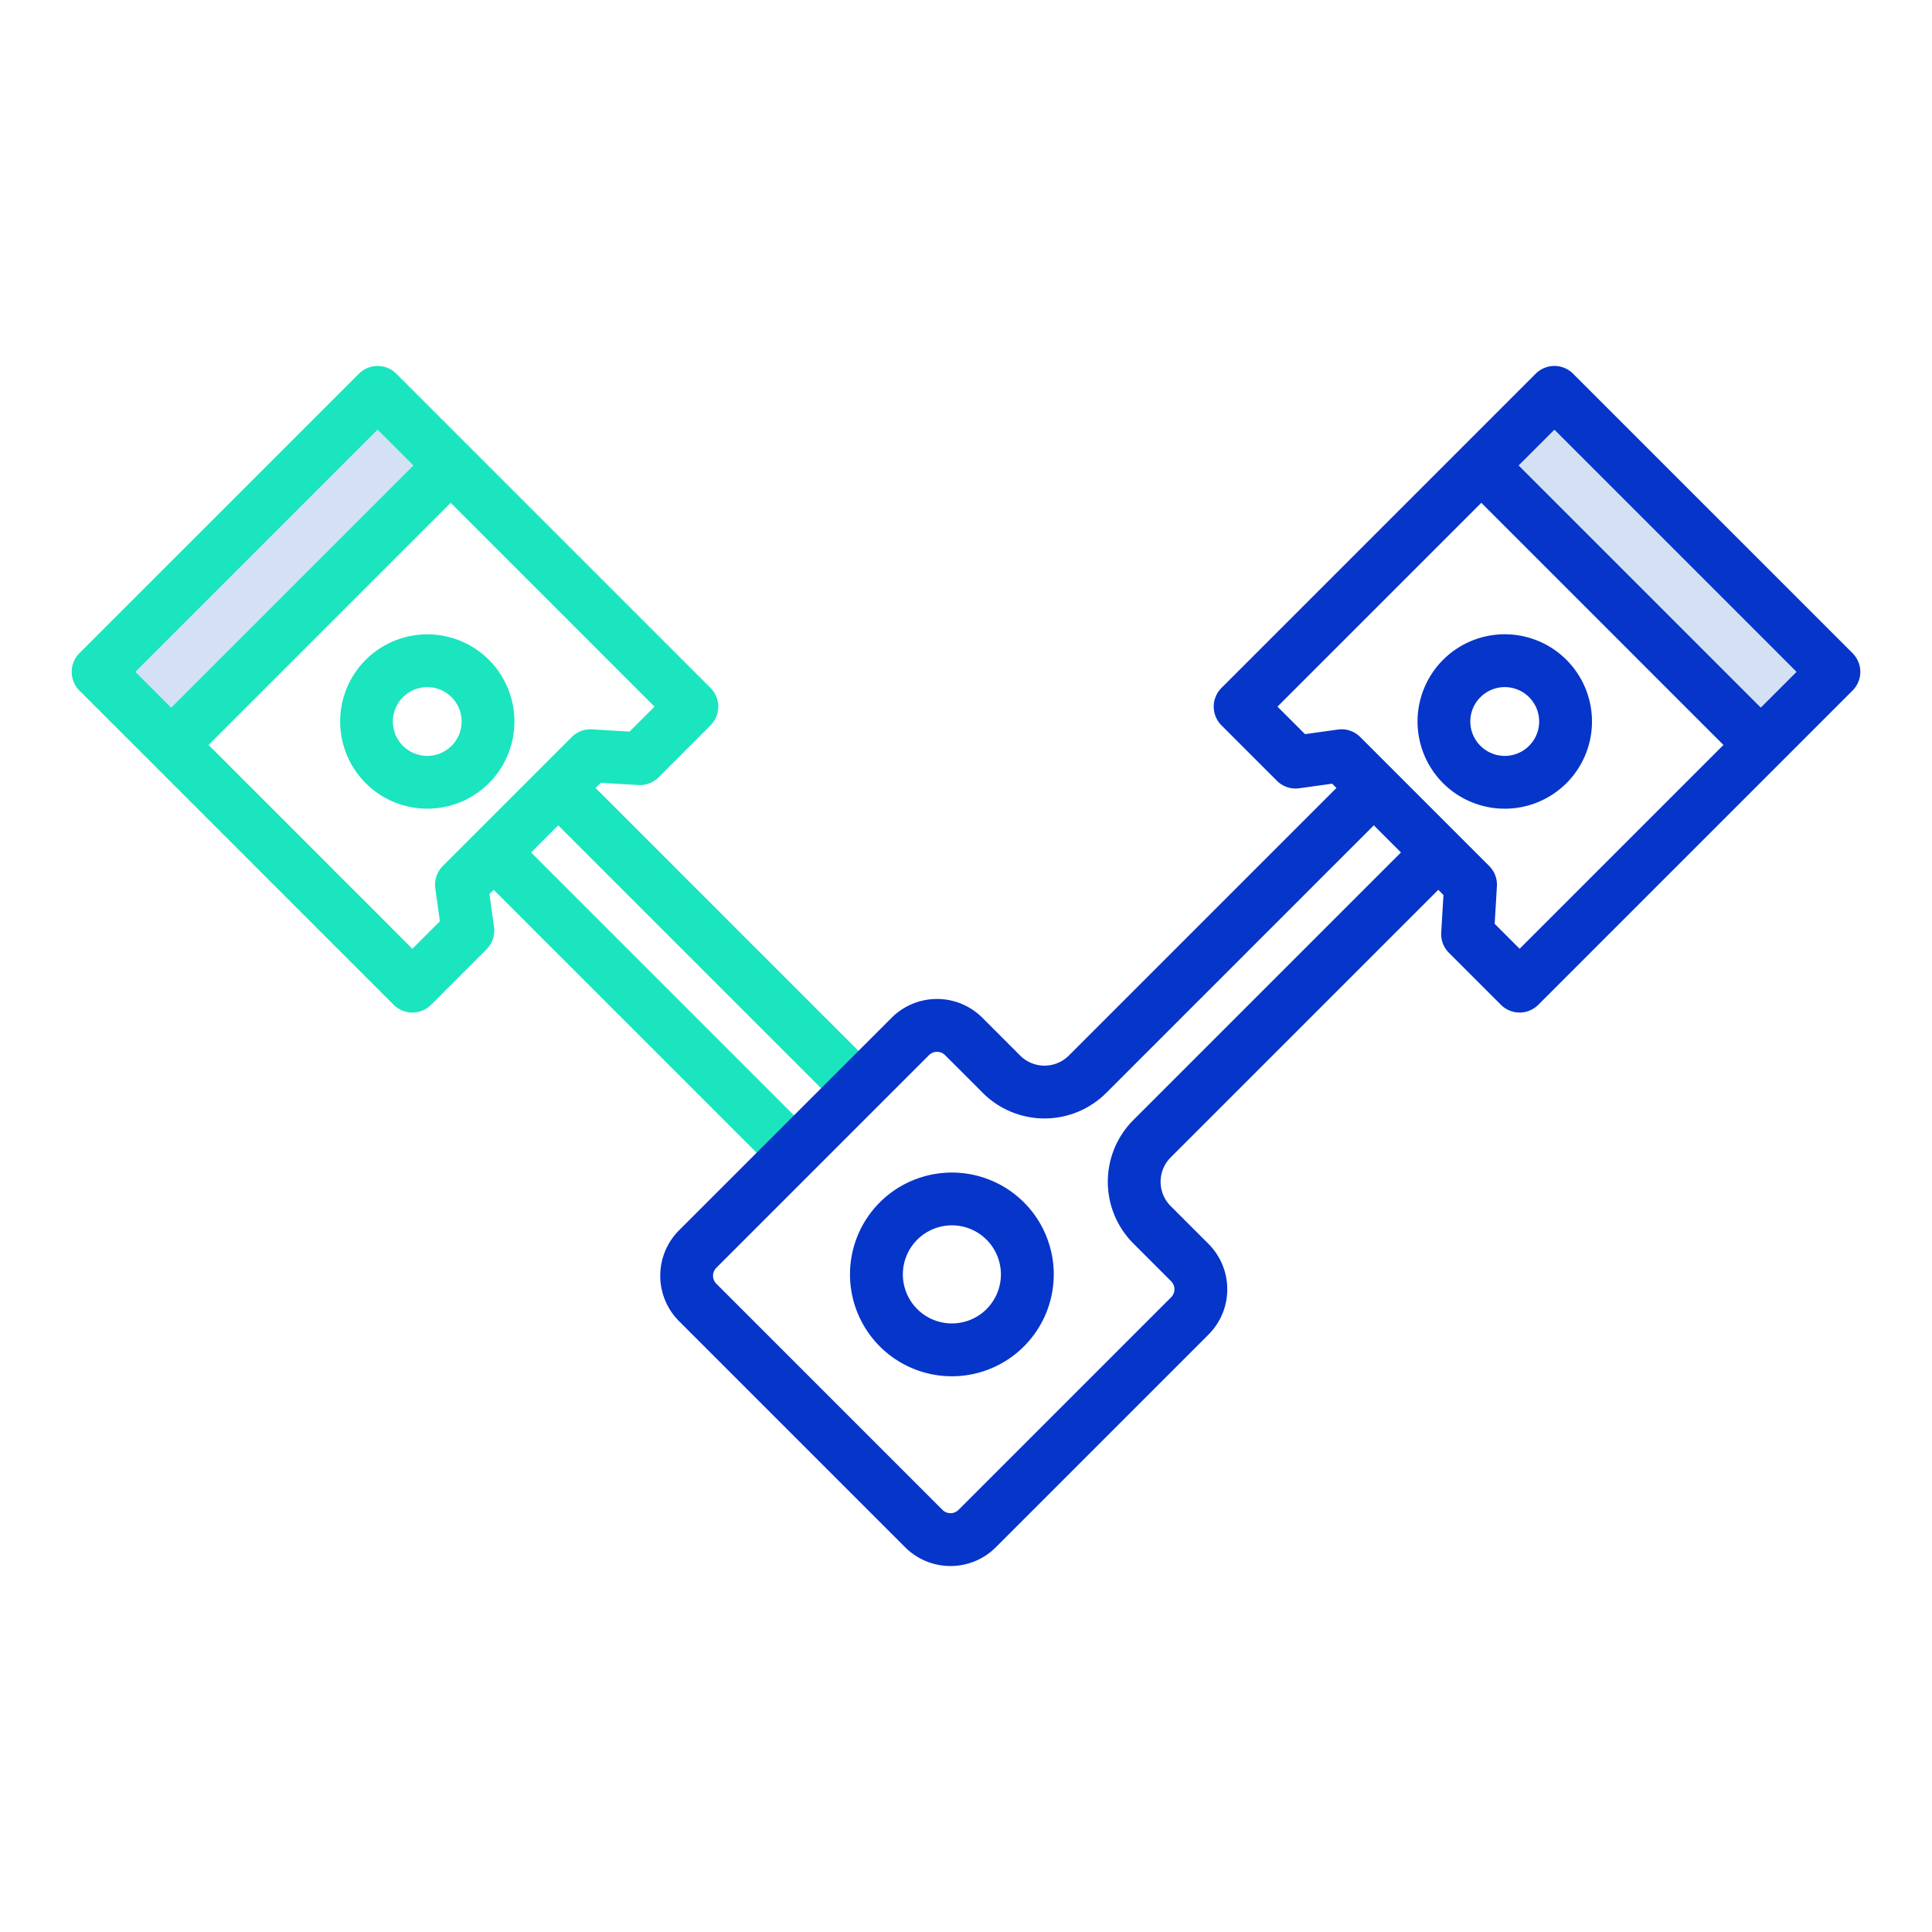 <?xml version="1.0"?>
<svg xmlns="http://www.w3.org/2000/svg" id="Layer_1" data-name="Layer 1" viewBox="0 0 512 512" width="512" height="512"><title>Compressor</title><rect x="27.346" y="144.006" width="90.749" height="13.395" transform="translate(-85.264 95.561) rotate(-45)" style="fill:#d4e1f4"/><rect x="432.582" y="105.329" width="13.395" height="90.749" transform="translate(22.099 354.758) rotate(-45)" style="fill:#d4e1f4"/><path d="M130.92,245.665l-1.216-8.721,1.132-1.132,70.922,70.922,9.9-9.9-70.921-70.922,7.192-7.193,70.922,70.923,9.9-9.9L157.83,208.819l1.37-1.371,9.948.593A6.952,6.952,0,0,0,174.516,206L188.3,192.217a7,7,0,0,0,0-9.9l-63.9-63.9-.009-.01-.011-.009L105.02,99.033a7.006,7.006,0,0,0-9.9,0L21.05,173.1a7,7,0,0,0,0,9.9l83.283,83.284a7,7,0,0,0,9.9,0l14.7-14.7A7,7,0,0,0,130.92,245.665ZM100.069,113.883l9.472,9.471-64.169,64.17L35.9,178.052Zm15.288,121.543,1.216,8.72-7.29,7.291L55.272,197.424l64.169-64.169,54.012,54.012-6.612,6.612-9.948-.593a6.975,6.975,0,0,0-5.368,2.037L117.34,229.509A7,7,0,0,0,115.357,235.426Z" style="fill:#1ae5be"/><path d="M416.881,99.033a7,7,0,0,0-9.9,0L387.619,118.4l-.011.009-.009.01-63.9,63.9a7,7,0,0,0,0,9.9l14.7,14.7a7,7,0,0,0,5.917,1.982l8.721-1.215,1.131,1.131-70.92,70.922a9.127,9.127,0,0,1-12.892,0l-10.021-10.023a17,17,0,0,0-24.041,0l-56.352,56.35a17.021,17.021,0,0,0,0,24.042l59.927,59.927a17,17,0,0,0,24.042,0l56.35-56.35a17,17,0,0,0,0-24.041l-10.022-10.023a9.125,9.125,0,0,1,0-12.89l70.921-70.922,1.372,1.372-.594,9.947a7,7,0,0,0,2.038,5.367l13.788,13.788a7,7,0,0,0,9.9,0L490.95,183a7,7,0,0,0,0-9.9Zm-116.539,197.8a23.141,23.141,0,0,0,0,32.689l10.021,10.024a3,3,0,0,1,0,4.241l-56.349,56.35a3,3,0,0,1-4.242,0l-59.927-59.926a3,3,0,0,1,0-4.243L246.2,279.618a3,3,0,0,1,4.242,0l10.022,10.024a23.145,23.145,0,0,0,32.69,0l70.922-70.923,7.193,7.193Zm102.375-45.4-6.613-6.614.593-9.947a7,7,0,0,0-2.037-5.367l-34.185-34.186a6.994,6.994,0,0,0-5.917-1.982l-8.721,1.216-7.29-7.29,54.012-54.012,64.169,64.169Zm63.911-63.913-64.169-64.17,9.472-9.471,64.17,64.169Z" style="fill:#0635c9"/><path d="M382.433,207.552a23.141,23.141,0,0,0,32.689,0h0a23.116,23.116,0,1,0-32.69,0Zm9.9-22.791a9.115,9.115,0,1,1,0,12.891A9.082,9.082,0,0,1,392.331,184.761Z" style="fill:#0635c9"/><path d="M233.164,318.635a27,27,0,1,0,38.185,0A27.033,27.033,0,0,0,233.164,318.635Zm28.284,28.284a12.994,12.994,0,1,1,0-18.384A13.011,13.011,0,0,1,261.448,346.919Z" style="fill:#0635c9"/><path d="M129.568,174.86h0a23.1,23.1,0,1,0,0,32.691A23.147,23.147,0,0,0,129.567,174.86Zm-9.9,22.791a9.111,9.111,0,1,1,0-12.89A9.127,9.127,0,0,1,119.669,197.651Z" style="fill:#1ae5be"/></svg>
